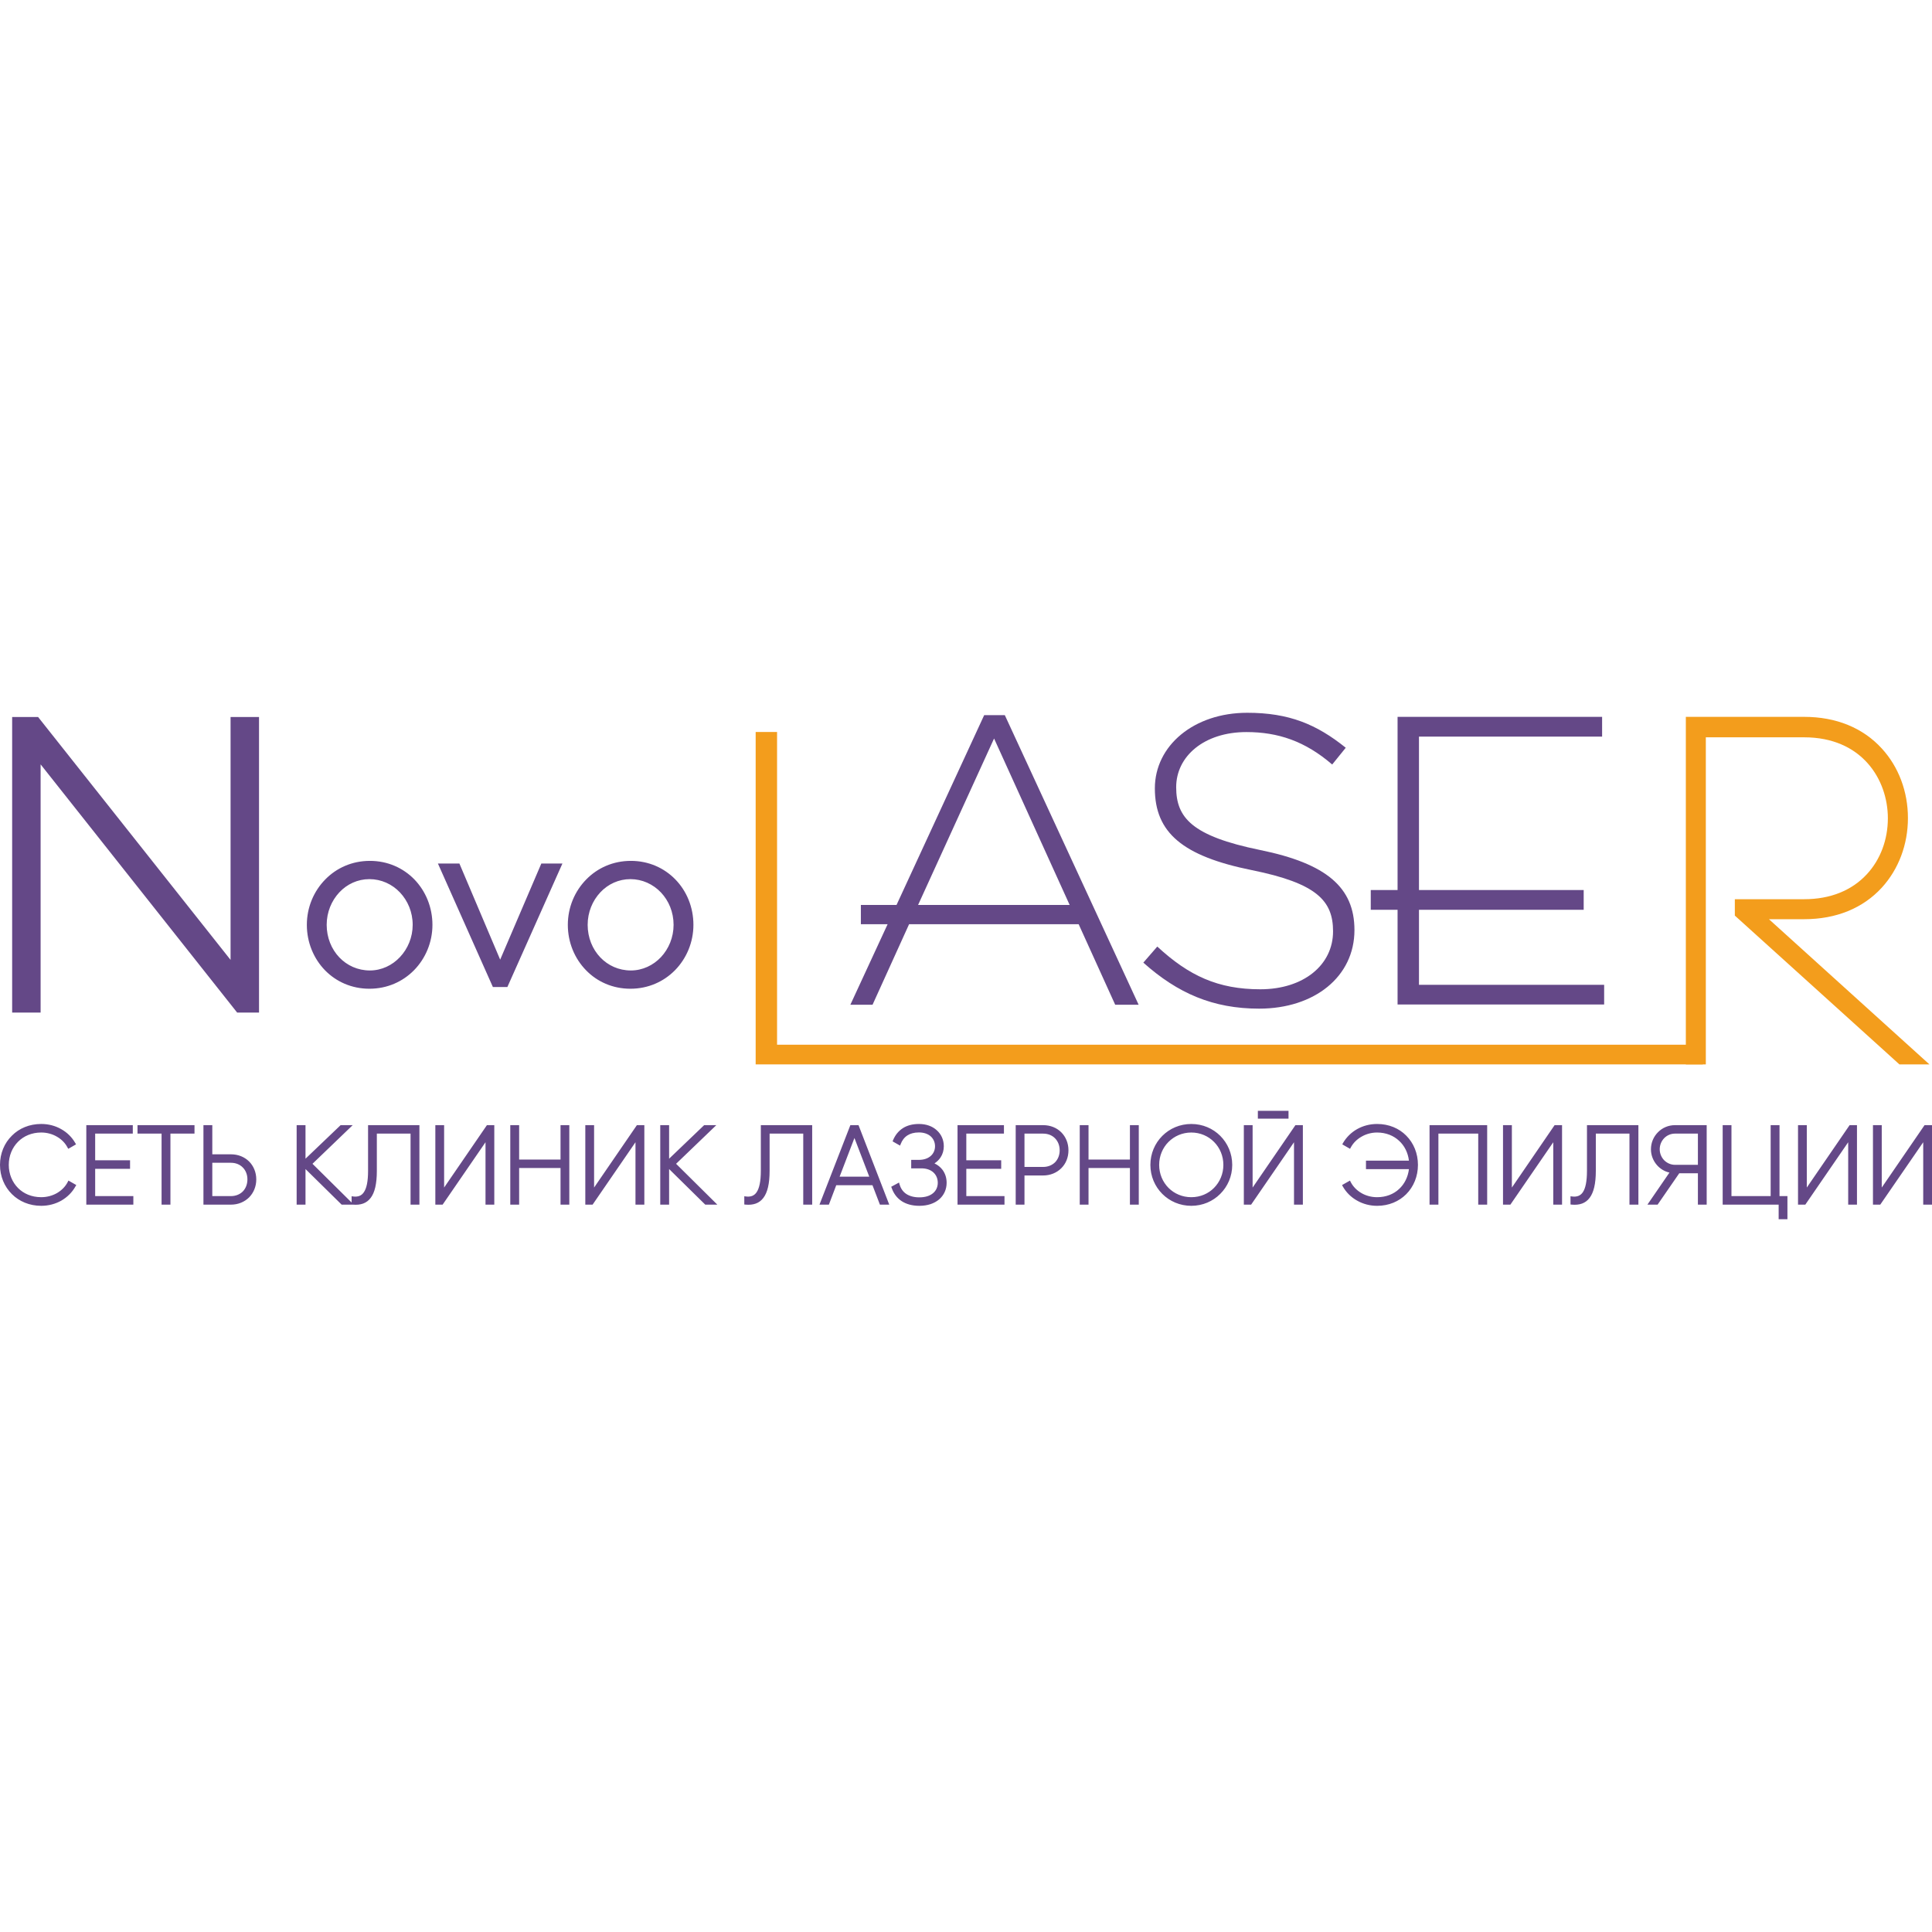 <?xml version="1.0" encoding="UTF-8"?>
<!DOCTYPE svg PUBLIC "-//W3C//DTD SVG 1.1//EN" "http://www.w3.org/Graphics/SVG/1.1/DTD/svg11.dtd">
<!-- Creator: CorelDRAW 2019 (64-Bit) -->
<svg xmlns="http://www.w3.org/2000/svg" xml:space="preserve" width="1070px" height="1070px" version="1.1" style="shape-rendering:geometricPrecision; text-rendering:geometricPrecision; image-rendering:optimizeQuality; fill-rule:evenodd; clip-rule:evenodd"
viewBox="0 0 246.44 64.6"
 xmlns:xlink="http://www.w3.org/1999/xlink"
 xmlns:xodm="http://www.corel.com/coreldraw/odm/2003">
 <defs>
  <style type="text/css">
   <![CDATA[
    .fil1 {fill:#F39D1C;fill-rule:nonzero}
    .fil0 {fill:#644887;fill-rule:nonzero}
   ]]>
  </style>
 </defs>
 <g id="Слой_x0020_1">
  <polygon class="fil0" points="2.05,1.05 4.62,1.05 29.92,32.97 29.92,1.05 32.53,1.05 32.53,37.74 30.49,37.74 4.67,5.13 4.67,37.74 2.05,37.74 "/>
  <path class="fil0" d="M2.05 0.54l2.81 0 24.55 30.98 0 -30.98 3.63 0 0 37.7 -2.79 0 -25.07 -31.66 0 31.66 -3.63 0 0 -37.7 0.5 0zm83.87 26.51c0,-1.63 -0.62,-3.08 -1.61,-4.13 -1.01,-1.06 -2.39,-1.7 -3.9,-1.7 -1.5,0 -2.86,0.64 -3.84,1.69 -0.99,1.06 -1.61,2.52 -1.61,4.14 0,1.63 0.61,3.1 1.61,4.15 0.99,1.04 2.36,1.67 3.9,1.67 1.48,0 2.85,-0.65 3.84,-1.7 0.99,-1.06 1.61,-2.52 1.61,-4.12zm-0.88 -4.83c1.17,1.23 1.9,2.94 1.9,4.83 0,1.87 -0.73,3.57 -1.89,4.81 -1.18,1.25 -2.81,2.03 -4.58,2.03 -1.83,0 -3.46,-0.76 -4.63,-2 -1.18,-1.23 -1.89,-2.94 -1.89,-4.84 0,-1.89 0.72,-3.59 1.88,-4.83 1.17,-1.25 2.79,-2.02 4.58,-2.02 1.8,0 3.44,0.77 4.63,2.02zm-12.61 4.83c0,-2.23 0.88,-4.3 2.36,-5.8 1.42,-1.45 3.4,-2.36 5.68,-2.36 2.27,0 4.24,0.9 5.66,2.35 1.46,1.49 2.32,3.56 2.32,5.81 0,2.22 -0.88,4.29 -2.35,5.79 -1.43,1.45 -3.41,2.36 -5.69,2.36 -2.27,0 -4.24,-0.9 -5.65,-2.35 -1.46,-1.49 -2.33,-3.56 -2.33,-5.8zm3.08 -5.09c-1.3,1.31 -2.07,3.13 -2.07,5.09 0,1.97 0.76,3.79 2.04,5.09 1.23,1.27 2.95,2.05 4.93,2.05 2,0 3.73,-0.79 4.97,-2.05 1.29,-1.32 2.06,-3.14 2.06,-5.09 0,-1.98 -0.76,-3.8 -2.03,-5.1 -1.23,-1.26 -2.95,-2.05 -4.94,-2.05 -1.99,0 -3.72,0.8 -4.96,2.06zm-18.87 -2.73l1.96 0 5.2 12.26 5.25 -12.26 2.69 0 -7.02 15.75 -1.85 0 -7.01 -15.75 0.78 0zm1.3 1.01l-0.53 0 6.12 13.72 0.22 0 -5.81 -13.72zm6.32 12.74l-0.42 0.98 0.23 0 6.11 -13.72 -0.46 0 -5.46 12.74zm-11.62 -5.93c0,-1.63 -0.63,-3.08 -1.62,-4.13 -1,-1.06 -2.39,-1.7 -3.9,-1.7 -1.5,0 -2.86,0.64 -3.84,1.69 -0.99,1.06 -1.61,2.52 -1.61,4.14 0,1.63 0.61,3.1 1.61,4.15 0.99,1.04 2.36,1.67 3.9,1.67 1.48,0 2.85,-0.65 3.84,-1.71 0.99,-1.05 1.62,-2.51 1.62,-4.11zm-0.89 -4.83c1.17,1.23 1.9,2.94 1.9,4.83 0,1.87 -0.73,3.57 -1.89,4.81 -1.18,1.25 -2.81,2.03 -4.58,2.03 -1.83,0 -3.46,-0.76 -4.63,-2 -1.18,-1.23 -1.89,-2.94 -1.89,-4.84 0,-1.89 0.72,-3.59 1.88,-4.83 1.17,-1.25 2.79,-2.02 4.58,-2.02 1.8,0 3.44,0.77 4.63,2.02zm-12.61 4.83c0,-2.23 0.88,-4.3 2.36,-5.8 1.42,-1.45 3.4,-2.36 5.68,-2.36 2.27,0 4.24,0.9 5.66,2.35 1.45,1.49 2.32,3.56 2.32,5.81 0,2.22 -0.88,4.29 -2.35,5.79 -1.43,1.45 -3.41,2.36 -5.69,2.36 -2.27,0 -4.24,-0.9 -5.66,-2.35 -1.45,-1.49 -2.32,-3.56 -2.32,-5.8zm3.08 -5.09c-1.3,1.31 -2.07,3.13 -2.07,5.09 0,1.97 0.76,3.79 2.04,5.09 1.23,1.27 2.95,2.05 4.93,2.05 2,0 3.72,-0.79 4.97,-2.05 1.29,-1.32 2.06,-3.14 2.06,-5.09 0,-1.98 -0.76,-3.8 -2.03,-5.1 -1.23,-1.26 -2.95,-2.05 -4.94,-2.05 -1.99,0 -3.72,0.79 -4.96,2.06zm-37.85 -20.41l-1.81 0 0 35.68 1.6 0 0 -33.55 26.58 33.55 1.29 0 0 -35.68 -1.61 0 0 32.87 -26.05 -32.87z"/>
  <path class="fil0" d="M53.14 27.05c0,-3.53 -2.72,-6.34 -6.02,-6.34 -3.29,0 -5.95,2.84 -5.95,6.34 0,3.52 2.63,6.33 6.01,6.33 3.24,0 5.96,-2.84 5.96,-6.33zm-13.5 0c0,-4.1 3.18,-7.66 7.54,-7.66 4.33,0 7.47,3.5 7.47,7.66 0,4.1 -3.17,7.65 -7.53,7.65 -4.32,0 -7.48,-3.5 -7.48,-7.65z"/>
  <polygon class="fil0" points="56.64,19.73 58.27,19.73 63.8,32.78 69.39,19.73 70.96,19.73 64.4,34.47 63.2,34.47 "/>
  <path class="fil0" d="M86.43 27.05c0,-3.53 -2.72,-6.34 -6.02,-6.34 -3.29,0 -5.95,2.84 -5.95,6.34 0,3.52 2.63,6.33 6.01,6.33 3.24,0 5.96,-2.84 5.96,-6.33zm-13.49 0c0,-4.1 3.18,-7.66 7.53,-7.66 4.33,0 7.48,3.5 7.48,7.66 0,4.1 -3.18,7.65 -7.54,7.65 -4.32,0 -7.47,-3.5 -7.47,-7.65z"/>
  <polygon class="fil1" points="96.39,2.45 99.12,2.45 99.12,42.34 217.2,42.34 217.2,44.85 96.39,44.85 "/>
  <path class="fil0" d="M145.84 31.87l1.78 -2.05c4.03,3.73 7.76,5.45 13.14,5.45 5.51,0 9.28,-3.09 9.28,-7.39 0,-3.88 -2.04,-6.13 -10.37,-7.81 -8.8,-1.78 -12.36,-4.77 -12.36,-10.43 0,-5.45 4.98,-9.64 11.78,-9.64 5.34,0 8.85,1.47 12.57,4.46l-1.73 2.14c-3.45,-2.98 -6.91,-4.14 -10.94,-4.14 -5.4,0 -8.96,3.09 -8.96,7.03 0,3.88 1.99,6.23 10.69,8.01 8.48,1.73 12.05,4.77 12.05,10.22 0,5.93 -5.09,10.02 -12.16,10.02 -5.86,0 -10.37,-1.94 -14.77,-5.87z"/>
  <path class="fil0" d="M119.61 24.51l-2.5 0 9.69 -21.23 9.64 21.23 -16.83 0zm8.56 -24.21l-2.63 0 -11.18 24.21 -4.55 0 0 2.46 3.41 0 -4.75 10.27 2.83 0 4.66 -10.27 3.65 0 17.98 0 4.66 10.27 2.99 0 -17.07 -36.94z"/>
  <polygon class="fil0" points="181,34.7 181,25.13 186.93,25.13 202.01,25.13 202.01,22.61 181,22.61 181,3.04 204.36,3.04 204.36,0.52 178.27,0.52 178.27,22.61 174.85,22.61 174.85,25.13 178.27,25.13 178.27,37.21 204.62,37.21 204.62,34.7 "/>
  <path class="fil1" d="M225.64 26.33l4.5 0c4.07,0 7.5,-1.4 9.91,-4.04 2.14,-2.35 3.32,-5.5 3.32,-8.86 0,-3.37 -1.18,-6.52 -3.32,-8.86 -2.41,-2.65 -5.84,-4.05 -9.91,-4.05l-15.1 0 0 44.33 2.55 0 0 -41.72 12.55 0c7.34,0 10.67,5.36 10.67,10.33 0,2.71 -0.94,5.24 -2.65,7.1 -1.93,2.11 -4.7,3.22 -8.02,3.22l-8.85 0 0 2.09 19.27 17.42 1.72 1.56 3.83 0 -20.47 -18.52z"/>
  <path class="fil0" d="M7.82 62.23c-0.75,0.42 -1.62,0.66 -2.56,0.66 -1.51,0 -2.82,-0.57 -3.74,-1.49 -0.96,-0.95 -1.52,-2.27 -1.52,-3.73 0,-1.47 0.56,-2.79 1.52,-3.73 0.92,-0.93 2.23,-1.49 3.74,-1.49 0.92,0 1.79,0.23 2.53,0.65 0.76,0.42 1.39,1.04 1.81,1.78l0.1 0.17 -0.99 0.57 -0.1 -0.17c-0.3,-0.58 -0.78,-1.06 -1.37,-1.39 -0.57,-0.33 -1.26,-0.52 -1.98,-0.52 -1.21,0 -2.23,0.45 -2.95,1.17 -0.75,0.75 -1.19,1.79 -1.19,2.96 0,1.16 0.44,2.21 1.19,2.96 0.72,0.72 1.74,1.16 2.95,1.16 0.73,0 1.42,-0.19 2,-0.52 0.59,-0.34 1.08,-0.83 1.38,-1.42l0.09 -0.18 1 0.57 -0.1 0.17c-0.42,0.76 -1.05,1.38 -1.81,1.82zm4.32 -4.06l0 3.48 4.87 0 0 1.09 -6 0 0 -10.14 5.93 0 0 1.08 -4.8 0 0 3.4 4.45 0 0 1.09 -4.45 0zm5.6 -5.57l7.07 0 0 1.08 -3.07 0 0 9.06 -1.13 0 0 -9.06 -3.07 0 0 -1.08 0.2 0zm9.34 3.72l2.38 0c0.93,0 1.73,0.34 2.31,0.91 0.57,0.57 0.92,1.38 0.92,2.29 0,0.92 -0.35,1.72 -0.92,2.3 -0.58,0.57 -1.38,0.92 -2.31,0.92l-3.51 0 0 -10.14 1.13 0 0 3.72zm0 5.33l2.38 0c0.61,0 1.14,-0.22 1.51,-0.59 0.37,-0.38 0.59,-0.92 0.59,-1.54 0,-0.62 -0.22,-1.15 -0.59,-1.52 -0.37,-0.38 -0.9,-0.6 -1.51,-0.6l-2.38 0 0 4.25zm12.78 -4.12l4.99 4.94 0 -0.8 0.21 0.03c0.57,0.07 1.04,-0.07 1.35,-0.54 0.35,-0.5 0.54,-1.37 0.54,-2.75l0 -5.81 6.55 0 0 10.14 -1.13 0 0 -9.06 -4.3 0 0 4.74c0,1.67 -0.27,2.78 -0.78,3.45 -0.53,0.71 -1.3,0.95 -2.26,0.87l-1.45 0 -4.61 -4.54 0 4.54 -1.13 0 0 -10.14 1.13 0 0 4.28 4.48 -4.28 1.54 0 -5.13 4.93zm23 5.21l-0.93 0 0 -7.96 -5.47 7.96 -0.93 0 0 -10.14 1.12 0 0 7.96 5.46 -7.96 0.94 0 0 10.14 -0.19 0zm8.64 -5.75l0 -4.39 1.12 0 0 10.14 -1.12 0 0 -4.67 -5.28 0 0 4.67 -1.13 0 0 -10.14 1.13 0 0 4.39 5.28 0zm10.49 5.75l-0.93 0 0 -7.96 -5.47 7.96 -0.93 0 0 -10.14 1.12 0 0 7.96 5.46 -7.96 0.95 0 0 10.14 -0.2 0zm4.25 -5.21l5.26 5.21 -1.54 0 -4.61 -4.54 0 4.54 -1.13 0 0 -10.14 1.13 0 0 4.28 4.47 -4.28 1.55 0 -5.13 4.93zm11.14 4.34c-0.53,0.71 -1.3,0.95 -2.26,0.87l-0.18 -0.02 0 -1.05 0.22 0.03c0.57,0.07 1.03,-0.07 1.35,-0.54 0.34,-0.5 0.54,-1.37 0.54,-2.75l0 -5.81 6.55 0 0 10.14 -1.14 0 0 -9.06 -4.29 0 0 4.74c0,1.67 -0.28,2.78 -0.79,3.45zm15.77 0.87l-0.91 0 -0.95 -2.48 -4.62 0 -0.94 2.48 -1.2 0 3.94 -10.14 1.04 0c1.3,3.38 2.61,6.76 3.92,10.14l-0.28 0zm-4.16 -8.5l-1.89 4.93 3.78 0 -1.89 -4.93zm10.99 2.47c-0.2,0.3 -0.46,0.56 -0.78,0.77 0.43,0.2 0.78,0.49 1.04,0.84 0.33,0.46 0.51,1.01 0.51,1.63 0,0.86 -0.35,1.61 -0.98,2.14 -0.6,0.5 -1.45,0.8 -2.5,0.8 -0.93,0 -1.66,-0.22 -2.23,-0.58 -0.65,-0.42 -1.07,-1.03 -1.3,-1.7l-0.06 -0.15 1 -0.54 0.06 0.23c0.14,0.48 0.41,0.93 0.87,1.23 0.4,0.26 0.94,0.43 1.66,0.43 0.75,0 1.33,-0.19 1.72,-0.51 0.41,-0.33 0.63,-0.8 0.63,-1.35 0,-0.53 -0.2,-1 -0.57,-1.33 -0.36,-0.32 -0.87,-0.51 -1.52,-0.51l-1.3 0 0 -1.08 0.97 0c0.64,0 1.15,-0.18 1.51,-0.49 0.36,-0.31 0.56,-0.75 0.56,-1.25 0,-0.51 -0.21,-0.96 -0.56,-1.27 -0.36,-0.31 -0.87,-0.49 -1.49,-0.49 -0.62,0 -1.1,0.14 -1.46,0.37 -0.42,0.27 -0.7,0.66 -0.87,1.11l-0.08 0.2 -0.95 -0.54 0.06 -0.16c0.26,-0.62 0.67,-1.16 1.27,-1.54 0.53,-0.33 1.2,-0.52 2.03,-0.52 0.93,0 1.71,0.29 2.26,0.79 0.58,0.51 0.91,1.23 0.91,2.05 0,0.52 -0.14,1.01 -0.41,1.42zm3.28 1.46l0 3.48 4.87 0 0 1.09 -5.99 0 0 -10.14 5.92 0 0 1.08 -4.8 0 0 3.4 4.45 0 0 1.09 -4.45 0zm6.49 -5.57l3.31 0c0.93,0 1.74,0.34 2.31,0.91 0.58,0.58 0.92,1.39 0.92,2.3 0,0.92 -0.34,1.72 -0.92,2.29 -0.58,0.57 -1.38,0.92 -2.31,0.92l-2.38 0 0 3.72 -1.12 0 0 -10.14 0.19 0zm0.93 5.33l2.38 0c0.62,0 1.14,-0.22 1.52,-0.59 0.37,-0.38 0.59,-0.91 0.59,-1.53 0,-0.62 -0.22,-1.15 -0.59,-1.53 -0.37,-0.38 -0.9,-0.6 -1.52,-0.6l-2.38 0 0 4.25zm13.45 -0.94l0 -4.39 1.13 0 0 10.14 -1.13 0 0 -4.67 -5.28 0 0 4.67 -1.12 0 0 -10.14 1.12 0 0 4.39 5.28 0zm11.52 4.38c-0.93,0.94 -2.24,1.52 -3.69,1.52 -1.46,0 -2.76,-0.58 -3.7,-1.52 -0.94,-0.94 -1.52,-2.25 -1.52,-3.7 0,-1.45 0.58,-2.76 1.52,-3.7 0.94,-0.94 2.24,-1.52 3.7,-1.52 1.45,0 2.76,0.58 3.69,1.51 0.95,0.95 1.53,2.26 1.53,3.71 0,1.45 -0.58,2.76 -1.53,3.7zm-6.6 -0.77c0.74,0.74 1.76,1.19 2.91,1.19 1.15,0 2.17,-0.45 2.9,-1.19 0.74,-0.75 1.19,-1.78 1.19,-2.93 0,-1.15 -0.45,-2.19 -1.19,-2.93 -0.73,-0.74 -1.75,-1.2 -2.9,-1.2 -1.15,0 -2.17,0.46 -2.91,1.2 -0.74,0.74 -1.19,1.78 -1.19,2.93 0,1.15 0.45,2.18 1.19,2.93zm15.12 -8.83l-3.72 0 0 -1 3.91 0 0 1 -0.19 0zm1.82 10.97l-0.93 0 0 -7.96 -5.47 7.96 -0.93 0 0 -10.14 1.12 0 0 7.96 5.46 -7.96 0.95 0 0 10.14 -0.2 0zm7.13 -9.64c0.75,-0.42 1.62,-0.65 2.54,-0.65 1.51,0 2.8,0.56 3.71,1.48 0.95,0.95 1.5,2.27 1.5,3.74 0,1.46 -0.55,2.79 -1.5,3.74 -0.91,0.91 -2.2,1.48 -3.71,1.48 -0.93,0 -1.81,-0.24 -2.56,-0.67 -0.77,-0.43 -1.4,-1.06 -1.82,-1.81l-0.09 -0.17 1.01 -0.57 0.09 0.18c0.3,0.59 0.79,1.08 1.38,1.42 0.57,0.33 1.26,0.52 1.99,0.52 1.14,0 2.11,-0.39 2.81,-1.05 0.69,-0.64 1.13,-1.53 1.25,-2.53l-5.48 0 0 -1.08 5.48 0c-0.12,-1.01 -0.56,-1.9 -1.25,-2.53 -0.7,-0.66 -1.67,-1.06 -2.81,-1.06 -0.72,0 -1.4,0.19 -1.97,0.52 -0.59,0.33 -1.08,0.81 -1.39,1.39l-0.09 0.17 -0.99 -0.57 0.09 -0.17c0.43,-0.74 1.06,-1.36 1.81,-1.78zm9.43 -0.5l7.15 0 0 10.14 -1.14 0 0 -9.06 -5.08 0 0 9.06 -1.13 0 0 -10.14 0.2 0zm16.51 10.14l-0.93 0 0 -7.96 -5.47 7.96 -0.94 0 0 -10.14 1.13 0 0 7.96 5.45 -7.96 0.95 0 0 10.14 -0.19 0zm3.71 -0.87c-0.53,0.71 -1.3,0.95 -2.26,0.87l-0.18 -0.02 0 -1.05 0.21 0.03c0.57,0.07 1.04,-0.07 1.36,-0.54 0.34,-0.5 0.53,-1.37 0.53,-2.75l0 -5.81 6.56 0 0 10.14 -1.14 0 0 -9.06 -4.29 0 0 4.74c0,1.67 -0.28,2.78 -0.79,3.45zm10.88 -9.27l4.05 0 0 10.14 -1.12 0 0 -4 -2.38 0 -2.76 4 -1.3 0 2.81 -4.09c-0.63,-0.14 -1.19,-0.49 -1.6,-0.96 -0.47,-0.54 -0.76,-1.25 -0.76,-2.01 0,-0.85 0.34,-1.62 0.9,-2.18 0.55,-0.56 1.32,-0.9 2.16,-0.9zm-1.37 4.48c0.35,0.35 0.84,0.58 1.37,0.58l2.93 0 0 -3.98 -2.93 0c-0.53,0 -1.02,0.22 -1.37,0.58 -0.35,0.36 -0.57,0.86 -0.57,1.42 0,0.54 0.22,1.04 0.57,1.4zm14.71 -4.29l0 8.86 1.01 0 0 2.95 -1.12 0 0 -1.86 -7.14 0 0 -10.14 1.12 0 0 9.05 5 0 0 -9.05 1.13 0 0 0.19zm9.69 9.95l-0.93 0 0 -7.96 -5.47 7.96 -0.93 0 0 -10.14 1.12 0 0 7.96 5.46 -7.96 0.94 0 0 10.14 -0.19 0zm9.57 0l-0.93 0 0 -7.96 -5.48 7.96 -0.93 0 0 -10.14 1.12 0 0 7.96 5.46 -7.96 0.95 0 0 10.14 -0.19 0z"/>
 </g>
</svg>
